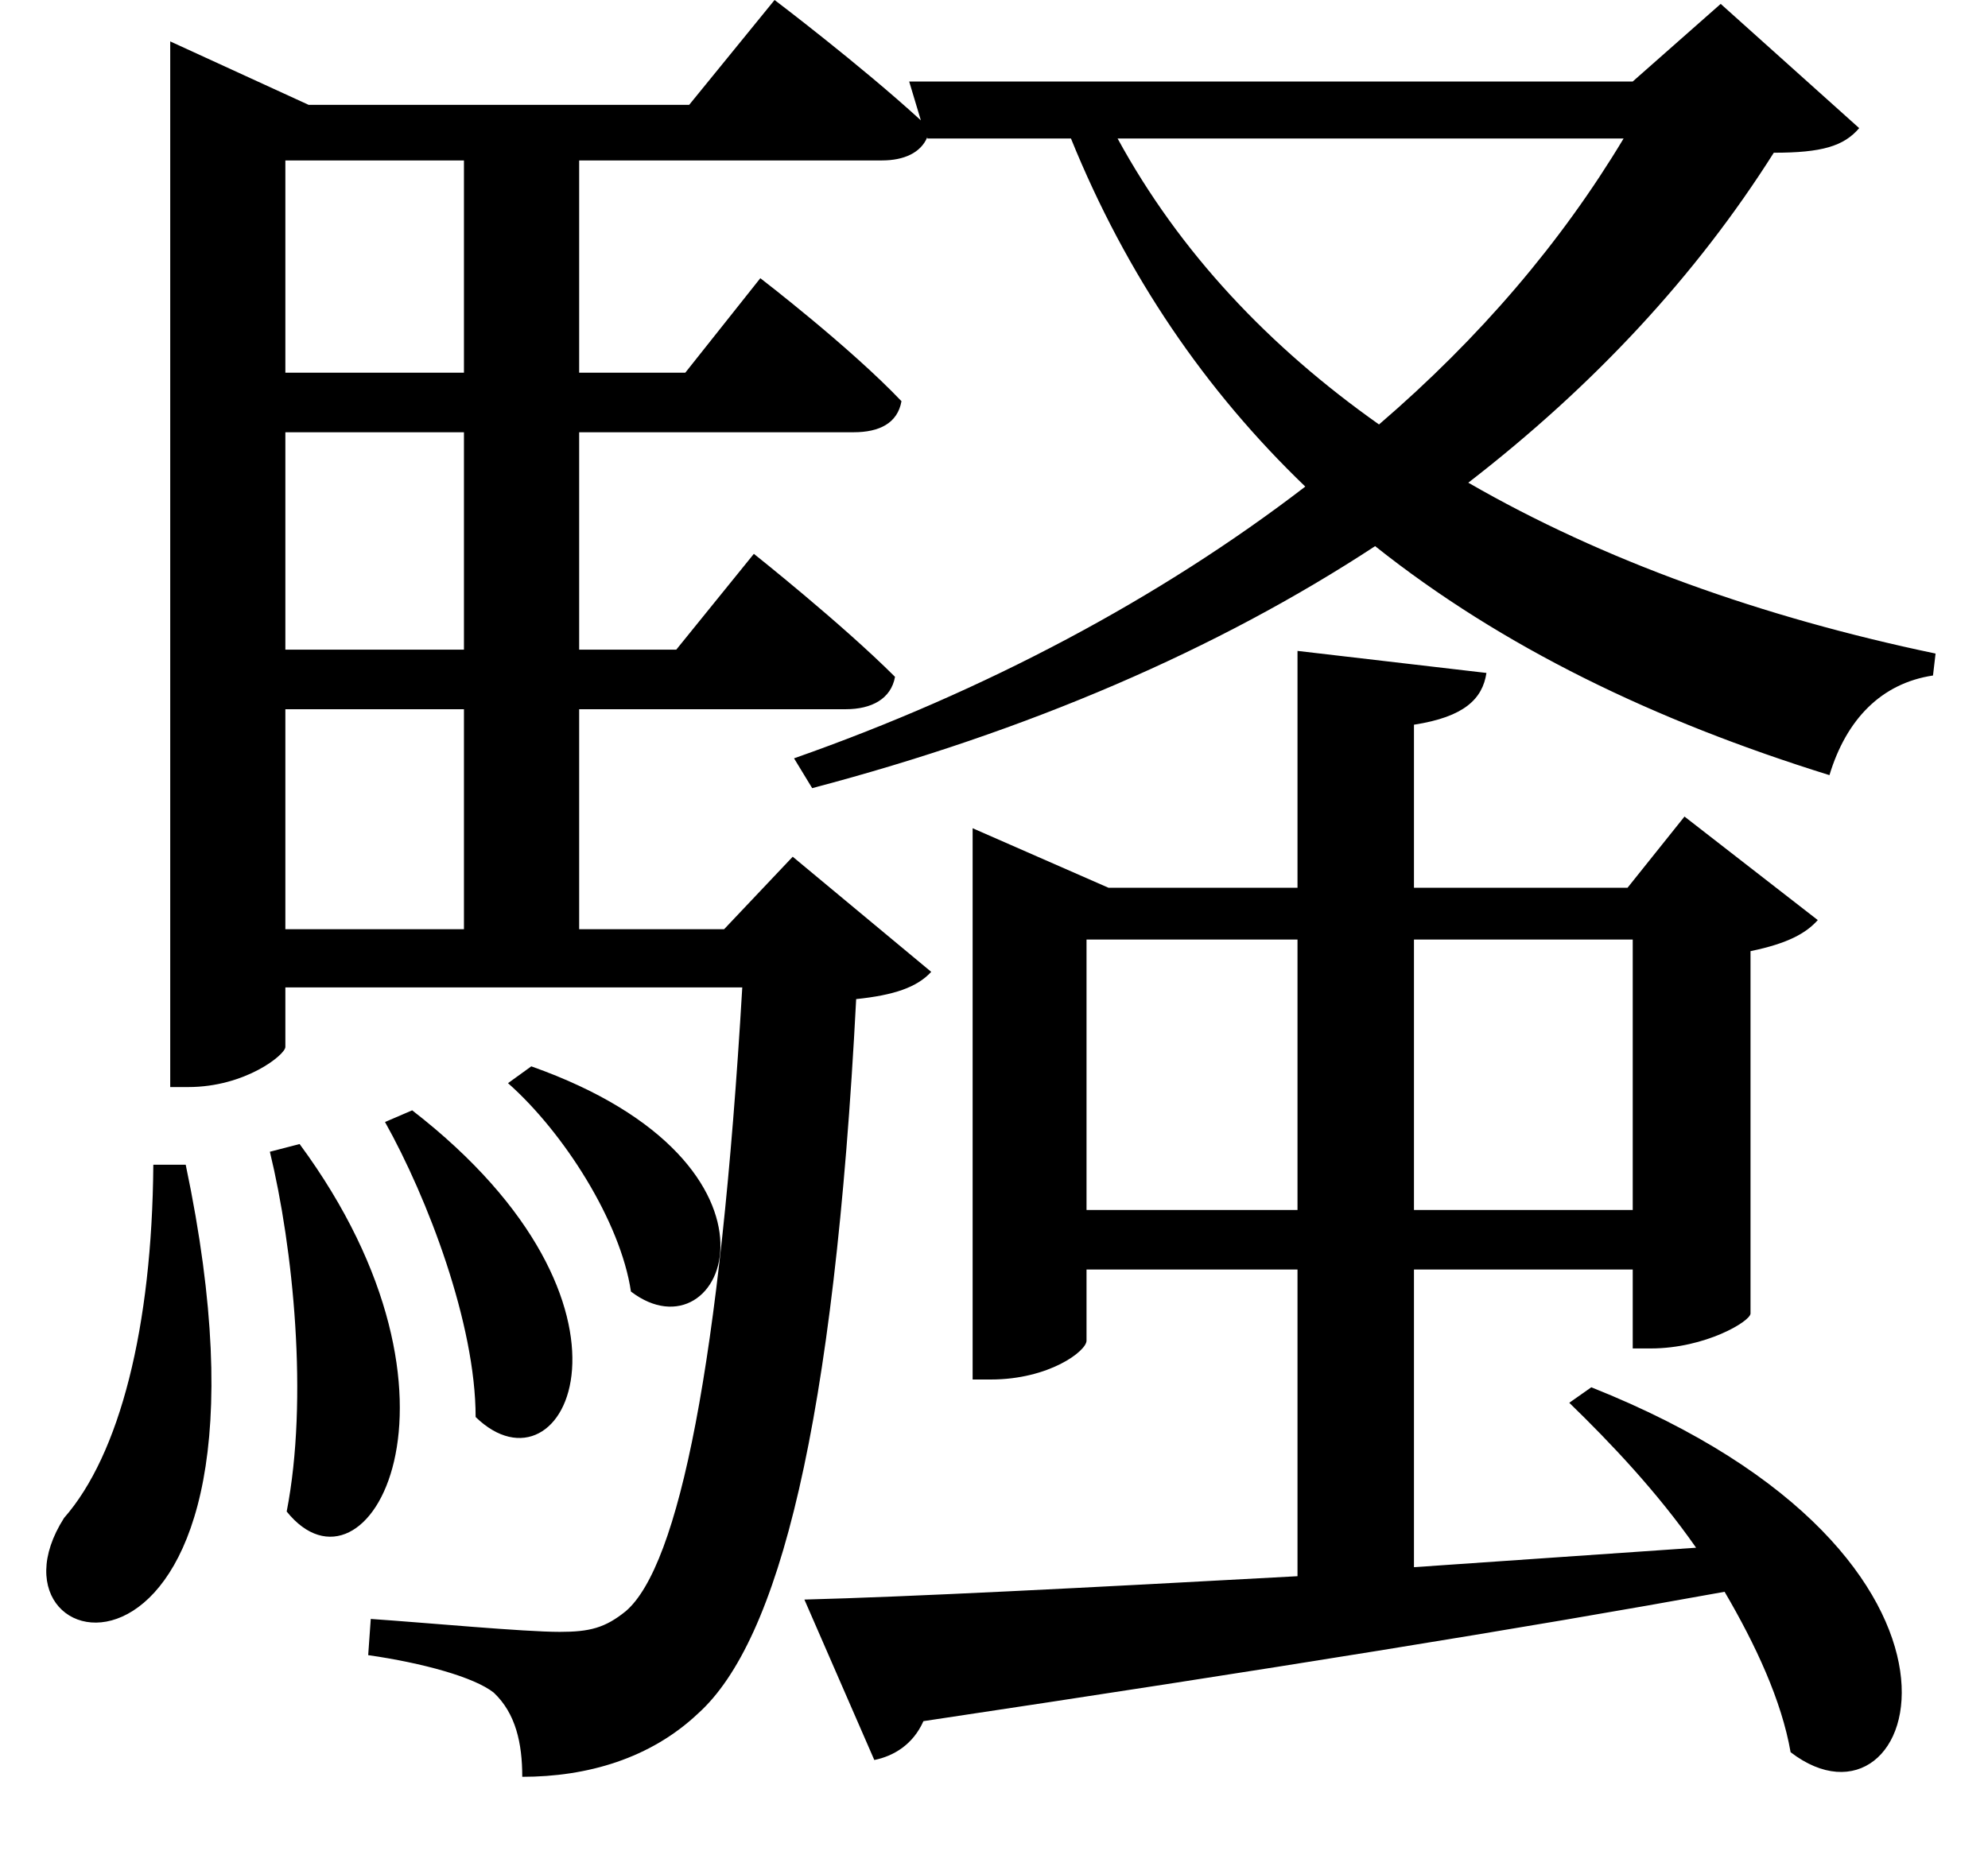 <svg height="22.344" viewBox="0 0 24 22.344" width="24" xmlns="http://www.w3.org/2000/svg">
<path d="M3.75,5.812 L3.391,5.719 C3.672,4.562 3.859,2.734 3.594,1.375 C4.562,0.172 6.031,2.719 3.75,5.812 Z M5.109,6.219 L4.781,6.078 C5.297,5.156 5.875,3.641 5.875,2.516 C6.953,1.469 8.156,3.859 5.109,6.219 Z M6.547,6.75 L6.266,6.547 C6.938,5.953 7.625,4.875 7.75,4.031 C8.875,3.172 9.906,5.562 6.547,6.75 Z M1.984,5.562 C1.969,3.594 1.578,2.062 0.906,1.297 C-0.266,-0.547 3.812,-1.266 2.375,5.562 Z M9.844,0.312 L10.688,-1.625 C10.922,-1.578 11.156,-1.438 11.281,-1.156 C15.453,-0.531 18.547,-0.031 20.953,0.406 C21.328,-0.234 21.641,-0.906 21.75,-1.531 C23.297,-2.719 24.531,0.812 19.344,2.875 L19.078,2.688 C19.578,2.203 20.141,1.609 20.609,0.938 L17.203,0.703 L17.203,4.297 L19.844,4.297 L19.844,3.344 L20.062,3.344 C20.719,3.344 21.266,3.672 21.266,3.766 L21.266,8.141 C21.719,8.234 21.938,8.359 22.078,8.516 L20.469,9.766 L19.781,8.906 L17.203,8.906 L17.203,10.875 C17.812,10.969 18.031,11.188 18.078,11.5 L15.797,11.766 L15.797,8.906 L13.516,8.906 L11.875,9.625 L11.875,2.969 L12.094,2.969 C12.797,2.969 13.25,3.312 13.25,3.438 L13.25,4.297 L15.797,4.297 L15.797,0.594 C13.219,0.453 11.094,0.344 9.844,0.312 Z M15.797,5.016 L13.25,5.016 L13.25,8.281 L15.797,8.281 Z M17.203,5.016 L17.203,8.281 L19.844,8.281 L19.844,5.016 Z M19.734,17.953 C18.984,16.703 18,15.547 16.781,14.5 C15.453,15.438 14.375,16.578 13.625,17.953 Z M2.188,18.359 L2.188,6.5 L2.406,6.5 C3.094,6.5 3.578,6.891 3.578,6.984 L3.578,7.703 L9.094,7.703 C8.828,3.172 8.328,0.719 7.688,0.172 C7.438,-0.031 7.25,-0.078 6.891,-0.078 C6.453,-0.078 5.297,0.031 4.609,0.078 L4.578,-0.359 C5.234,-0.453 5.859,-0.625 6.094,-0.812 C6.359,-1.062 6.438,-1.422 6.438,-1.828 C7.219,-1.828 7.984,-1.609 8.562,-1.062 C9.531,-0.188 10.203,2.406 10.469,7.562 C10.922,7.609 11.203,7.703 11.375,7.891 L9.703,9.281 L8.875,8.406 L7.125,8.406 L7.125,11.062 L10.344,11.062 C10.656,11.062 10.891,11.188 10.938,11.453 C10.297,12.094 9.234,12.938 9.234,12.938 L8.297,11.781 L7.125,11.781 L7.125,14.406 L10.438,14.406 C10.75,14.406 10.969,14.516 11.016,14.781 C10.391,15.438 9.312,16.266 9.312,16.266 L8.406,15.125 L7.125,15.125 L7.125,17.688 L10.781,17.688 C11.047,17.688 11.25,17.781 11.328,17.969 L11.328,17.953 L13.062,17.953 C13.734,16.297 14.688,14.906 15.891,13.75 C14.141,12.406 12.031,11.281 9.719,10.469 L9.938,10.109 C12.547,10.797 14.828,11.781 16.734,13.031 C18.266,11.812 20.109,10.922 22.219,10.266 C22.422,10.938 22.844,11.375 23.469,11.469 L23.5,11.734 C21.406,12.172 19.484,12.859 17.859,13.797 C19.375,14.969 20.609,16.297 21.547,17.781 C22.125,17.781 22.391,17.859 22.578,18.078 L20.906,19.578 L19.844,18.641 L11.109,18.641 L11.25,18.172 C10.516,18.844 9.484,19.625 9.484,19.625 L8.453,18.359 L3.859,18.359 L2.188,19.125 Z M3.578,17.688 L5.734,17.688 L5.734,15.125 L3.578,15.125 Z M3.578,14.406 L5.734,14.406 L5.734,11.781 L3.578,11.781 Z M3.578,11.062 L5.734,11.062 L5.734,8.406 L3.578,8.406 Z" transform="translate(-0.133, 19.625) scale(1, -1)"/>
</svg>